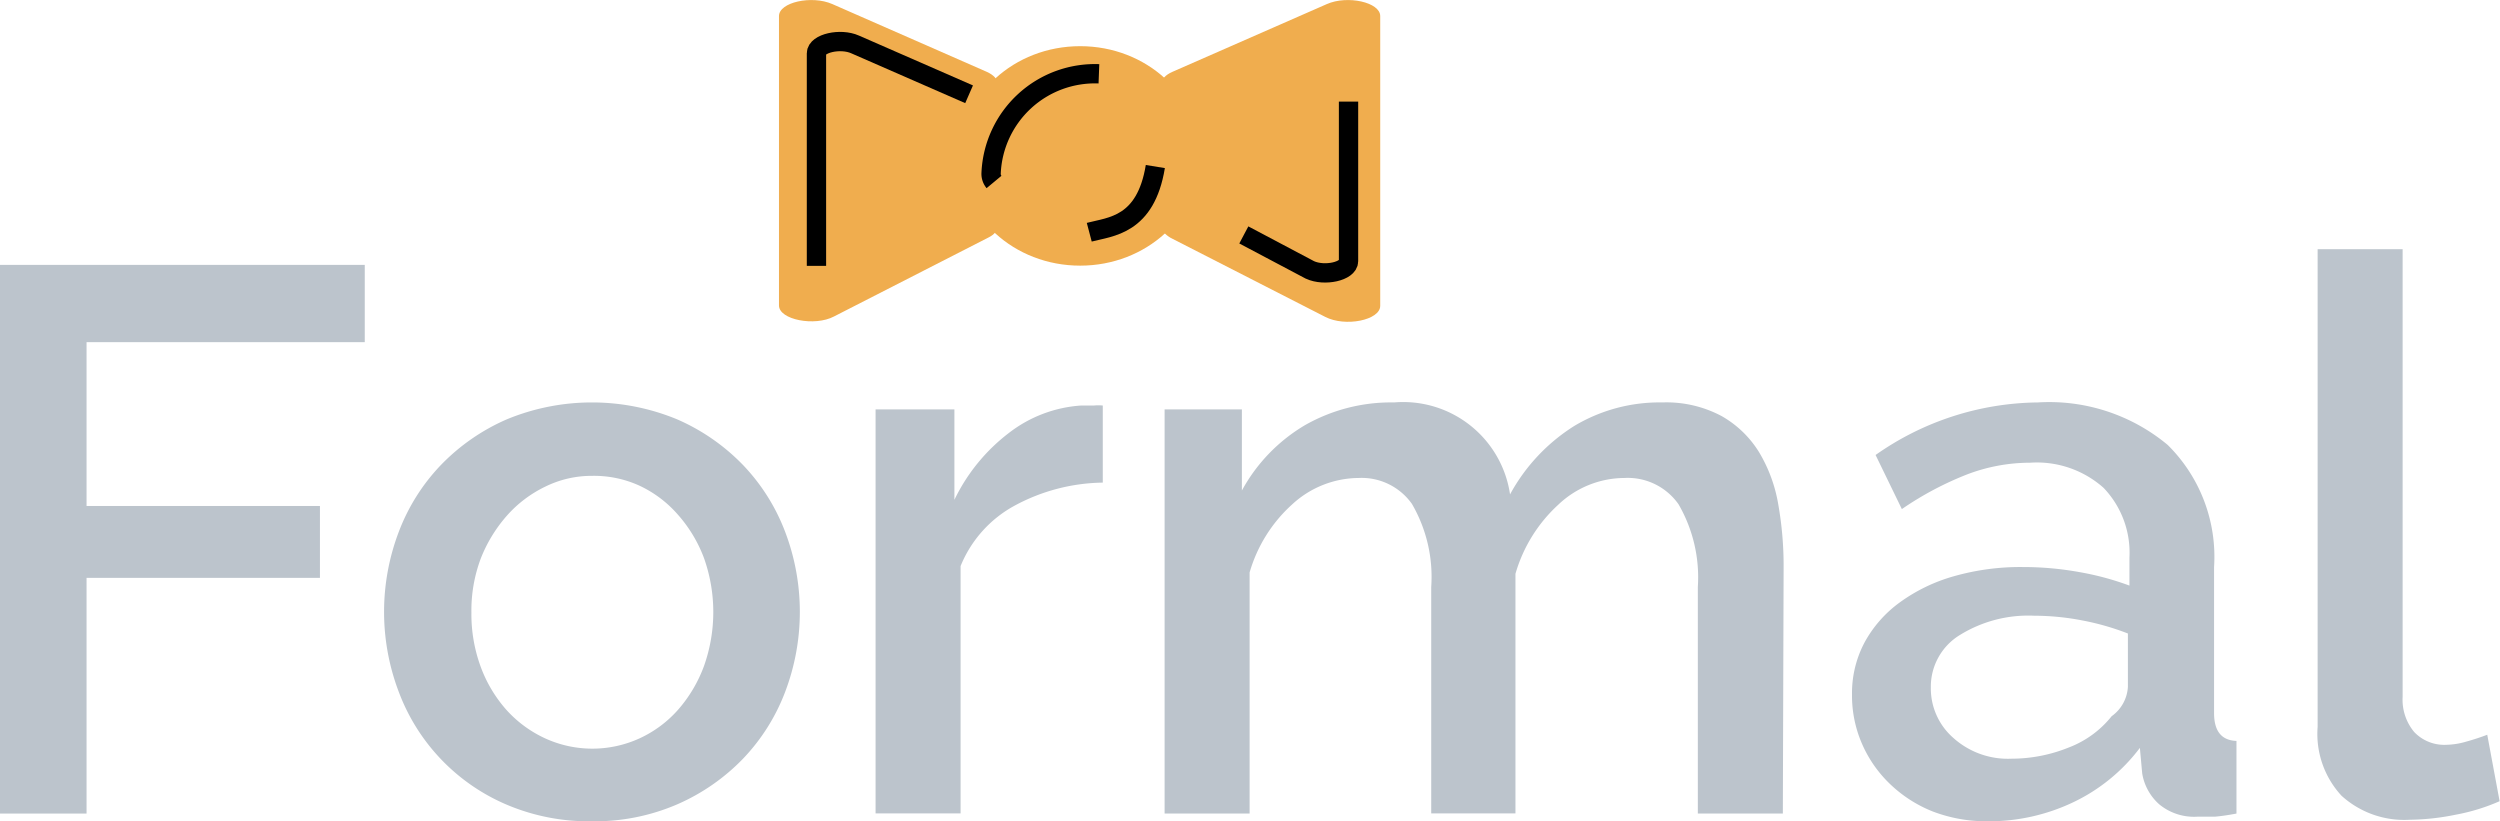 <svg id="Layer_1" data-name="Layer 1" xmlns="http://www.w3.org/2000/svg" viewBox="0 0 129.4 42.5"><defs><style>.cls-1{fill:#bcc4cc;}.cls-2{fill:#f0ad4e;}.cls-3{fill:none;stroke:#000;stroke-miterlimit:10;}</style></defs><title>formal</title><path class="cls-1" d="M19.12,49.48V21.08H38v4H23.6v8.48H35.68v3.72H23.6V49.48Z" transform="translate(-19.12 -7.37)"/><path class="cls-1" d="M49.76,49.88A10.87,10.87,0,0,1,45.3,49a10.24,10.24,0,0,1-5.54-5.82,11.65,11.65,0,0,1,0-8.28,10.23,10.23,0,0,1,2.18-3.46,10.64,10.64,0,0,1,3.4-2.36,11.54,11.54,0,0,1,8.84,0,10.66,10.66,0,0,1,3.4,2.36,10.25,10.25,0,0,1,2.18,3.46,11.66,11.66,0,0,1,0,8.28,10.25,10.25,0,0,1-2.18,3.46A10.64,10.64,0,0,1,54.18,49,10.77,10.77,0,0,1,49.76,49.88Zm-6.24-10.8a7.91,7.91,0,0,0,.48,2.8,7,7,0,0,0,1.32,2.22,6.16,6.16,0,0,0,2,1.48,5.87,5.87,0,0,0,4.92,0,6,6,0,0,0,2-1.5,7.2,7.2,0,0,0,1.32-2.24,8.35,8.35,0,0,0,0-5.58A7.16,7.16,0,0,0,54.2,34a6,6,0,0,0-2-1.5A5.67,5.67,0,0,0,49.76,32a5.42,5.42,0,0,0-2.42.56,6.29,6.29,0,0,0-2,1.52A7.47,7.47,0,0,0,44,36.29,7.68,7.68,0,0,0,43.52,39.08Z" transform="translate(-19.12 -7.37)"/><path class="cls-1" d="M76.2,32.35a9.85,9.85,0,0,0-4.54,1.18,6.22,6.22,0,0,0-2.82,3.14v12.8h-4.4V28.56h4.08v4.68a9.57,9.57,0,0,1,2.82-3.46,6.84,6.84,0,0,1,3.74-1.42h.66a2.39,2.39,0,0,1,.46,0Z" transform="translate(-19.12 -7.37)"/><path class="cls-1" d="M111.4,49.48H107V37.75a7.54,7.54,0,0,0-1-4.28,3.21,3.21,0,0,0-2.8-1.36,5,5,0,0,0-3.42,1.38,7.76,7.76,0,0,0-2.22,3.58v12.4H93.2V37.75a7.51,7.51,0,0,0-1-4.3,3.19,3.19,0,0,0-2.76-1.34A5.12,5.12,0,0,0,86,33.48,7.57,7.57,0,0,0,83.8,37V49.48H79.4V28.56h4v4.2a8.84,8.84,0,0,1,3.26-3.38,9,9,0,0,1,4.62-1.18,5.59,5.59,0,0,1,6,4.76,9.59,9.59,0,0,1,3.32-3.54,8.58,8.58,0,0,1,4.56-1.22,6.08,6.08,0,0,1,3.06.7,5.41,5.41,0,0,1,1.94,1.86,7.72,7.72,0,0,1,1,2.7,18.32,18.32,0,0,1,.28,3.26Z" transform="translate(-19.12 -7.37)"/><path class="cls-1" d="M122,49.88a7.8,7.8,0,0,1-2.82-.5A6.81,6.81,0,0,1,117,48a6.41,6.41,0,0,1-1.48-2.08,6.25,6.25,0,0,1-.54-2.6,5.6,5.6,0,0,1,.64-2.68,6.26,6.26,0,0,1,1.82-2.08,8.83,8.83,0,0,1,2.8-1.36,12.56,12.56,0,0,1,3.58-.48,16.4,16.4,0,0,1,2.92.26,14.77,14.77,0,0,1,2.6.7V36.23A4.85,4.85,0,0,0,128,32.62a5.19,5.19,0,0,0-3.8-1.3,9.17,9.17,0,0,0-3.3.62,16.72,16.72,0,0,0-3.34,1.78l-1.36-2.8a14.83,14.83,0,0,1,8.4-2.72,9.58,9.58,0,0,1,6.72,2.2,8.14,8.14,0,0,1,2.4,6.32v7.56q0,1.4,1.16,1.44v3.76q-.64.12-1.1.16c-.31,0-.61,0-.9,0a2.83,2.83,0,0,1-2-.64A2.73,2.73,0,0,1,130,47.4l-.12-1.32a9.33,9.33,0,0,1-3.46,2.82A10.16,10.16,0,0,1,122,49.88Zm1.2-3.24a7.91,7.91,0,0,0,3-.58,5.2,5.2,0,0,0,2.22-1.62,2,2,0,0,0,.84-1.52V40.16a13.3,13.3,0,0,0-2.38-.68,13.11,13.11,0,0,0-2.46-.24,6.73,6.73,0,0,0-3.86,1,3.13,3.13,0,0,0-1.5,2.7,3.4,3.4,0,0,0,1.16,2.62A4.22,4.22,0,0,0,123.24,46.64Z" transform="translate(-19.12 -7.37)"/><path class="cls-1" d="M139.08,20.27h4.4V43.44a2.61,2.61,0,0,0,.6,1.82,2.15,2.15,0,0,0,1.68.66,3.89,3.89,0,0,0,1-.16q.58-.16,1.1-.36l.64,3.44a10.2,10.2,0,0,1-2.28.7,12.39,12.39,0,0,1-2.36.26,4.83,4.83,0,0,1-3.54-1.24A4.71,4.71,0,0,1,139.08,45Z" transform="translate(-19.12 -7.37)"/><path class="cls-2" d="M70.76,11.71v7.38c0,.21-.17.42-.47.57l-8,4.09c-1,.53-2.85.17-2.85-.57V8.2c0-.71,1.69-1.09,2.76-.62l8,3.51C70.55,11.25,70.76,11.47,70.76,11.71Z" transform="translate(-19.12 -7.37)"/><path class="cls-2" d="M79.24,19.08V11.71c0-.24.2-.46.56-.62l8-3.51c1.07-.47,2.76-.09,2.76.62v15c0,.74-1.81,1.11-2.85.57l-8-4.09C79.41,19.5,79.24,19.3,79.24,19.08Z" transform="translate(-19.12 -7.37)"/><ellipse class="cls-2" cx="55.91" cy="8.07" rx="6.2" ry="5.68"/><path class="cls-3" d="M61.38,21.13v-11c0-.52,1.24-.8,2-.46l5.9,2.58" transform="translate(-19.12 -7.37)"/><path class="cls-3" d="M70.57,16.79a.66.66,0,0,1-.15-.47A5.38,5.38,0,0,1,76,11.19" transform="translate(-19.12 -7.37)"/><path class="cls-3" d="M75.5,19.39c1.1-.29,2.92-.34,3.42-3.4" transform="translate(-19.12 -7.37)"/><path class="cls-2" d="M76.36,11.63c2.85,0-4.33,6.78-5.45,5.6" transform="translate(-19.12 -7.37)"/><path class="cls-3" d="M88.92,12.63v8.26c0,.52-1.24.8-2,.45l-3.42-1.81" transform="translate(-19.12 -7.37)"/></svg>
